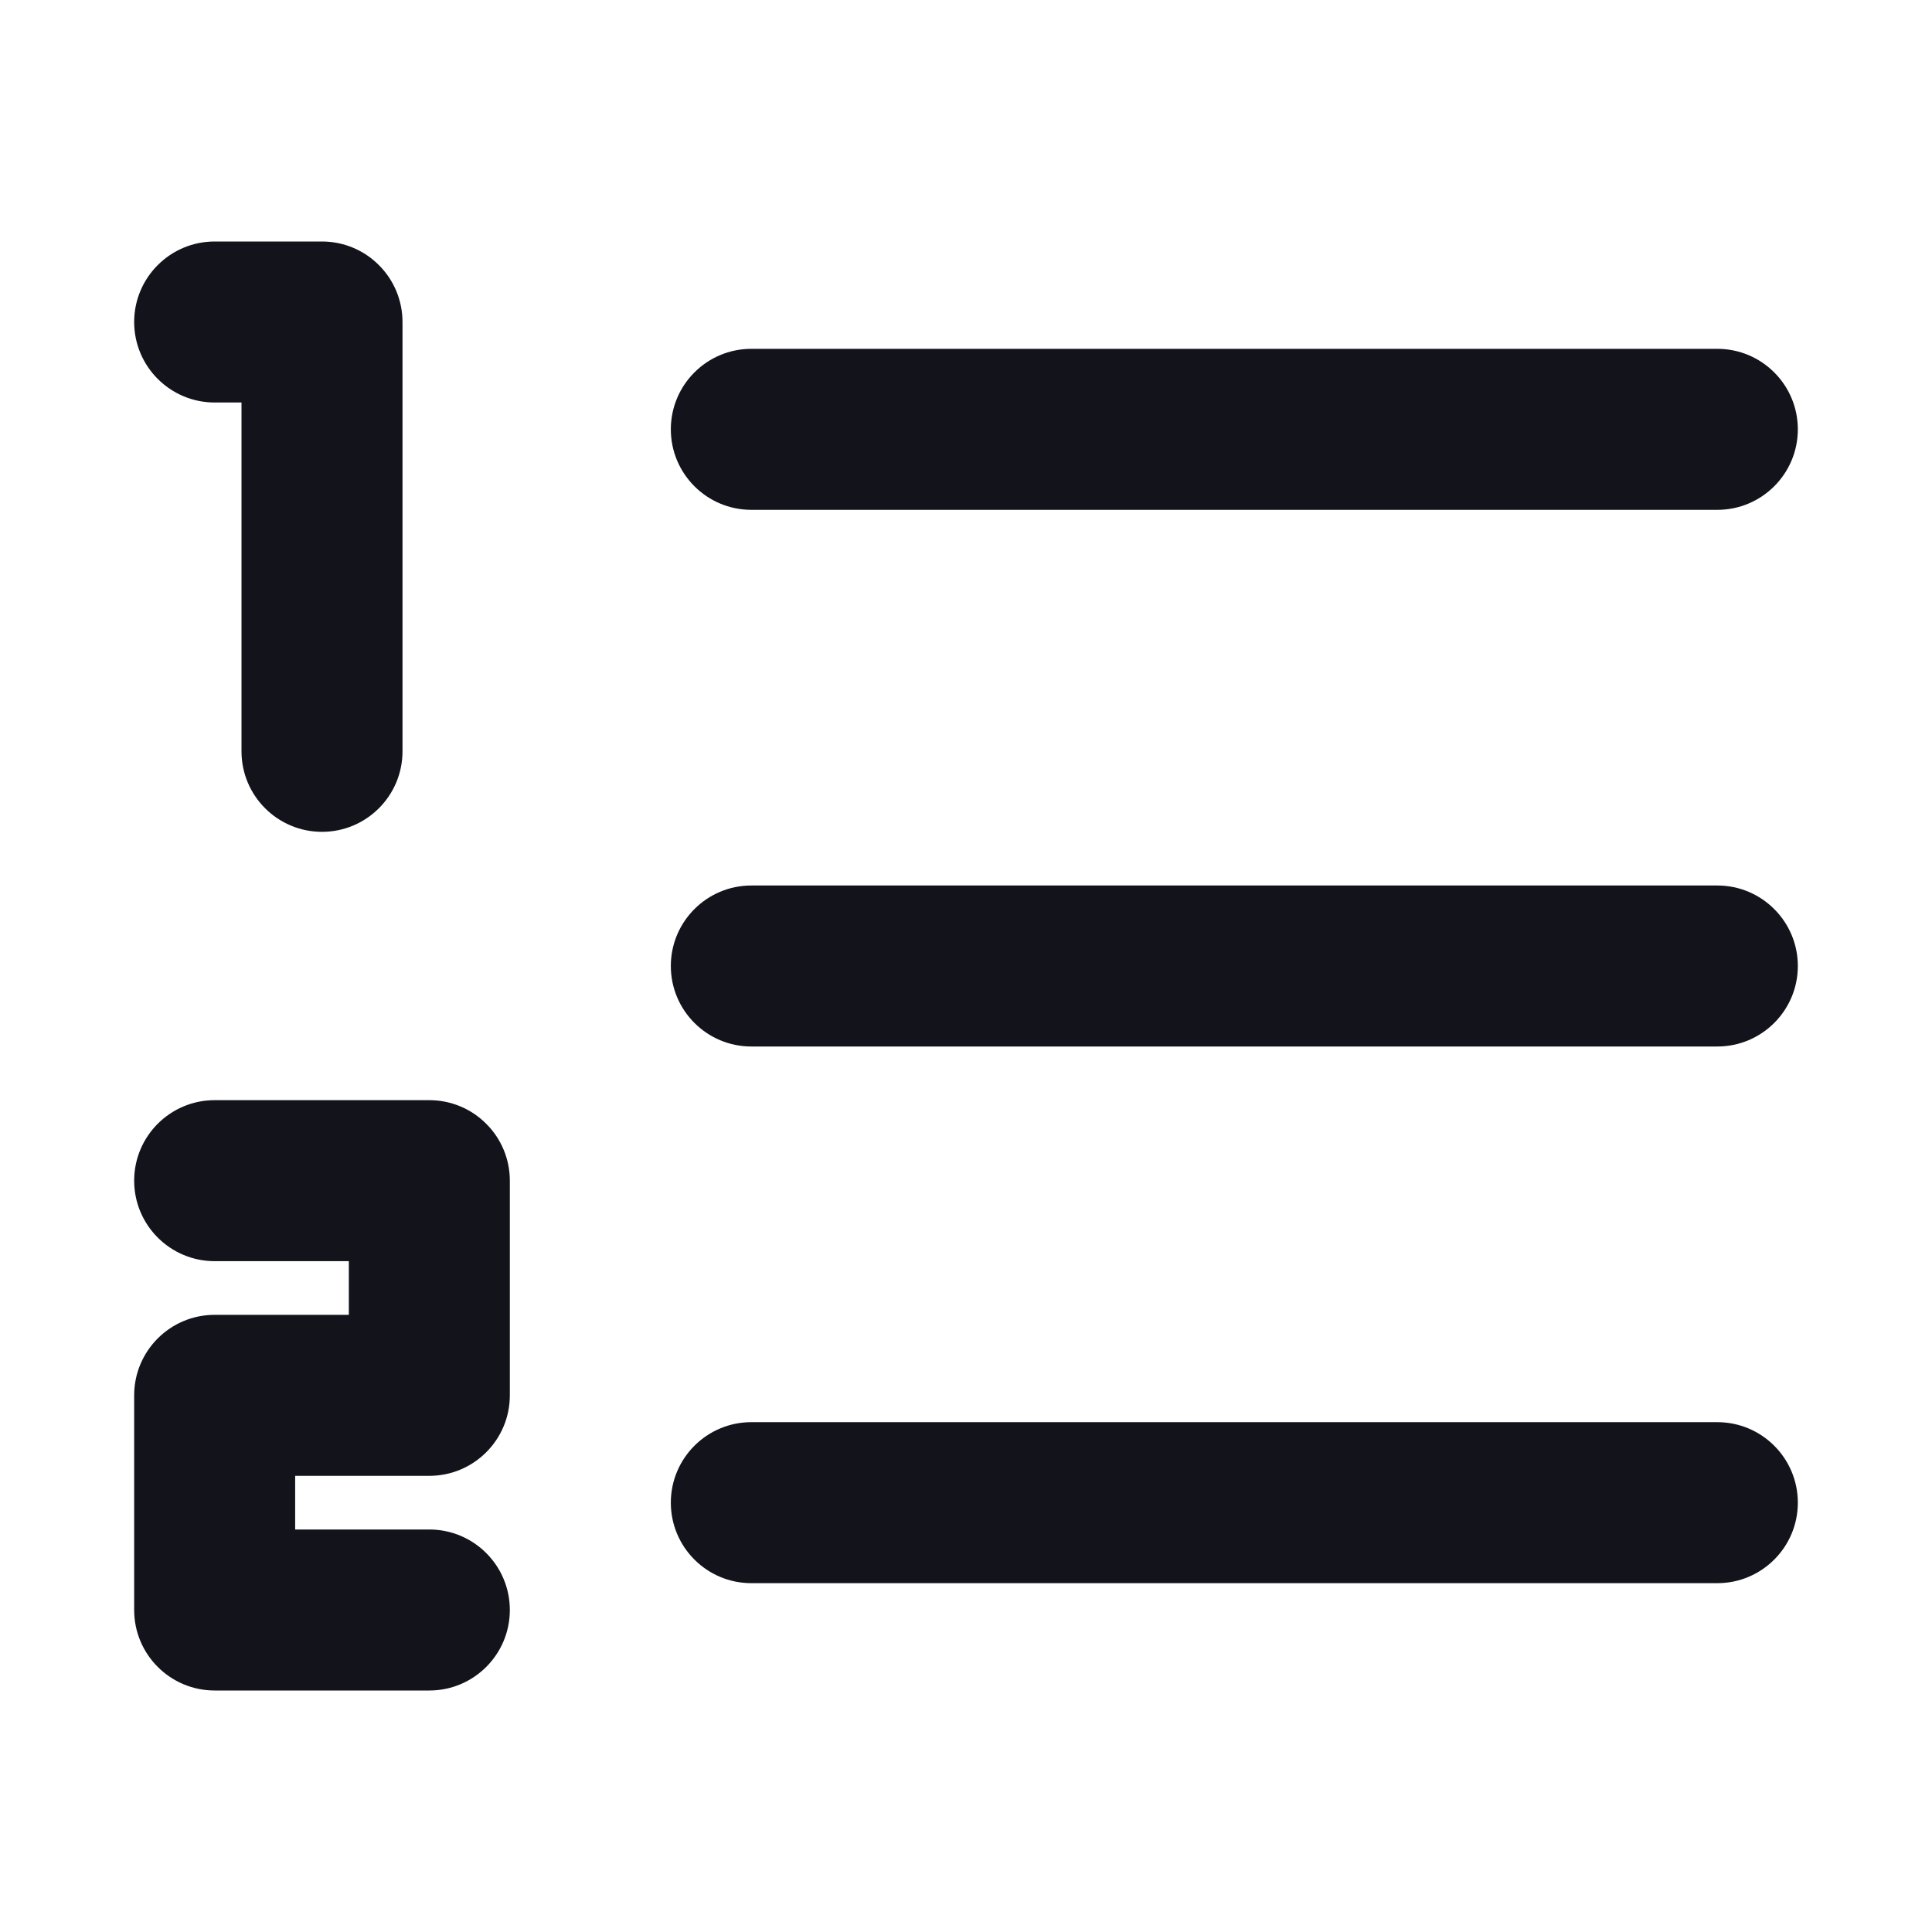 <svg width="18" height="18" viewBox="0 0 18 18" fill="none" xmlns="http://www.w3.org/2000/svg">
<path fill-rule="evenodd" clip-rule="evenodd" d="M3.53 2.47C3.671 2.61 3.75 2.801 3.75 3V7C3.75 7.414 3.414 7.75 3 7.75C2.586 7.75 2.25 7.414 2.25 7V3.75H2C1.586 3.75 1.25 3.414 1.25 3C1.25 2.586 1.586 2.25 2 2.25H3C3.199 2.25 3.39 2.329 3.53 2.47ZM6.25 4C6.25 3.586 6.586 3.25 7 3.25H16C16.414 3.25 16.75 3.586 16.75 4C16.75 4.414 16.414 4.75 16 4.75H7C6.586 4.75 6.25 4.414 6.25 4ZM4.75 11C4.75 10.801 4.671 10.61 4.53 10.47C4.39 10.329 4.199 10.25 4 10.25H2C1.586 10.25 1.25 10.586 1.25 11C1.25 11.414 1.586 11.75 2 11.75H3.25V12.25H2C1.586 12.25 1.25 12.586 1.25 13V15C1.25 15.414 1.586 15.75 2 15.75H4C4.414 15.75 4.75 15.414 4.75 15C4.75 14.586 4.414 14.25 4 14.25H2.75V13.75H4C4.414 13.75 4.75 13.414 4.75 13V11ZM6.25 9C6.25 8.586 6.586 8.25 7 8.25H16C16.414 8.25 16.75 8.586 16.75 9C16.75 9.414 16.414 9.75 16 9.75H7C6.586 9.75 6.25 9.414 6.25 9ZM7 13.25C6.586 13.25 6.25 13.586 6.25 14C6.25 14.414 6.586 14.75 7 14.75H16C16.414 14.75 16.75 14.414 16.75 14C16.75 13.586 16.414 13.25 16 13.25H7Z" fill="#12131B"/>
</svg>
